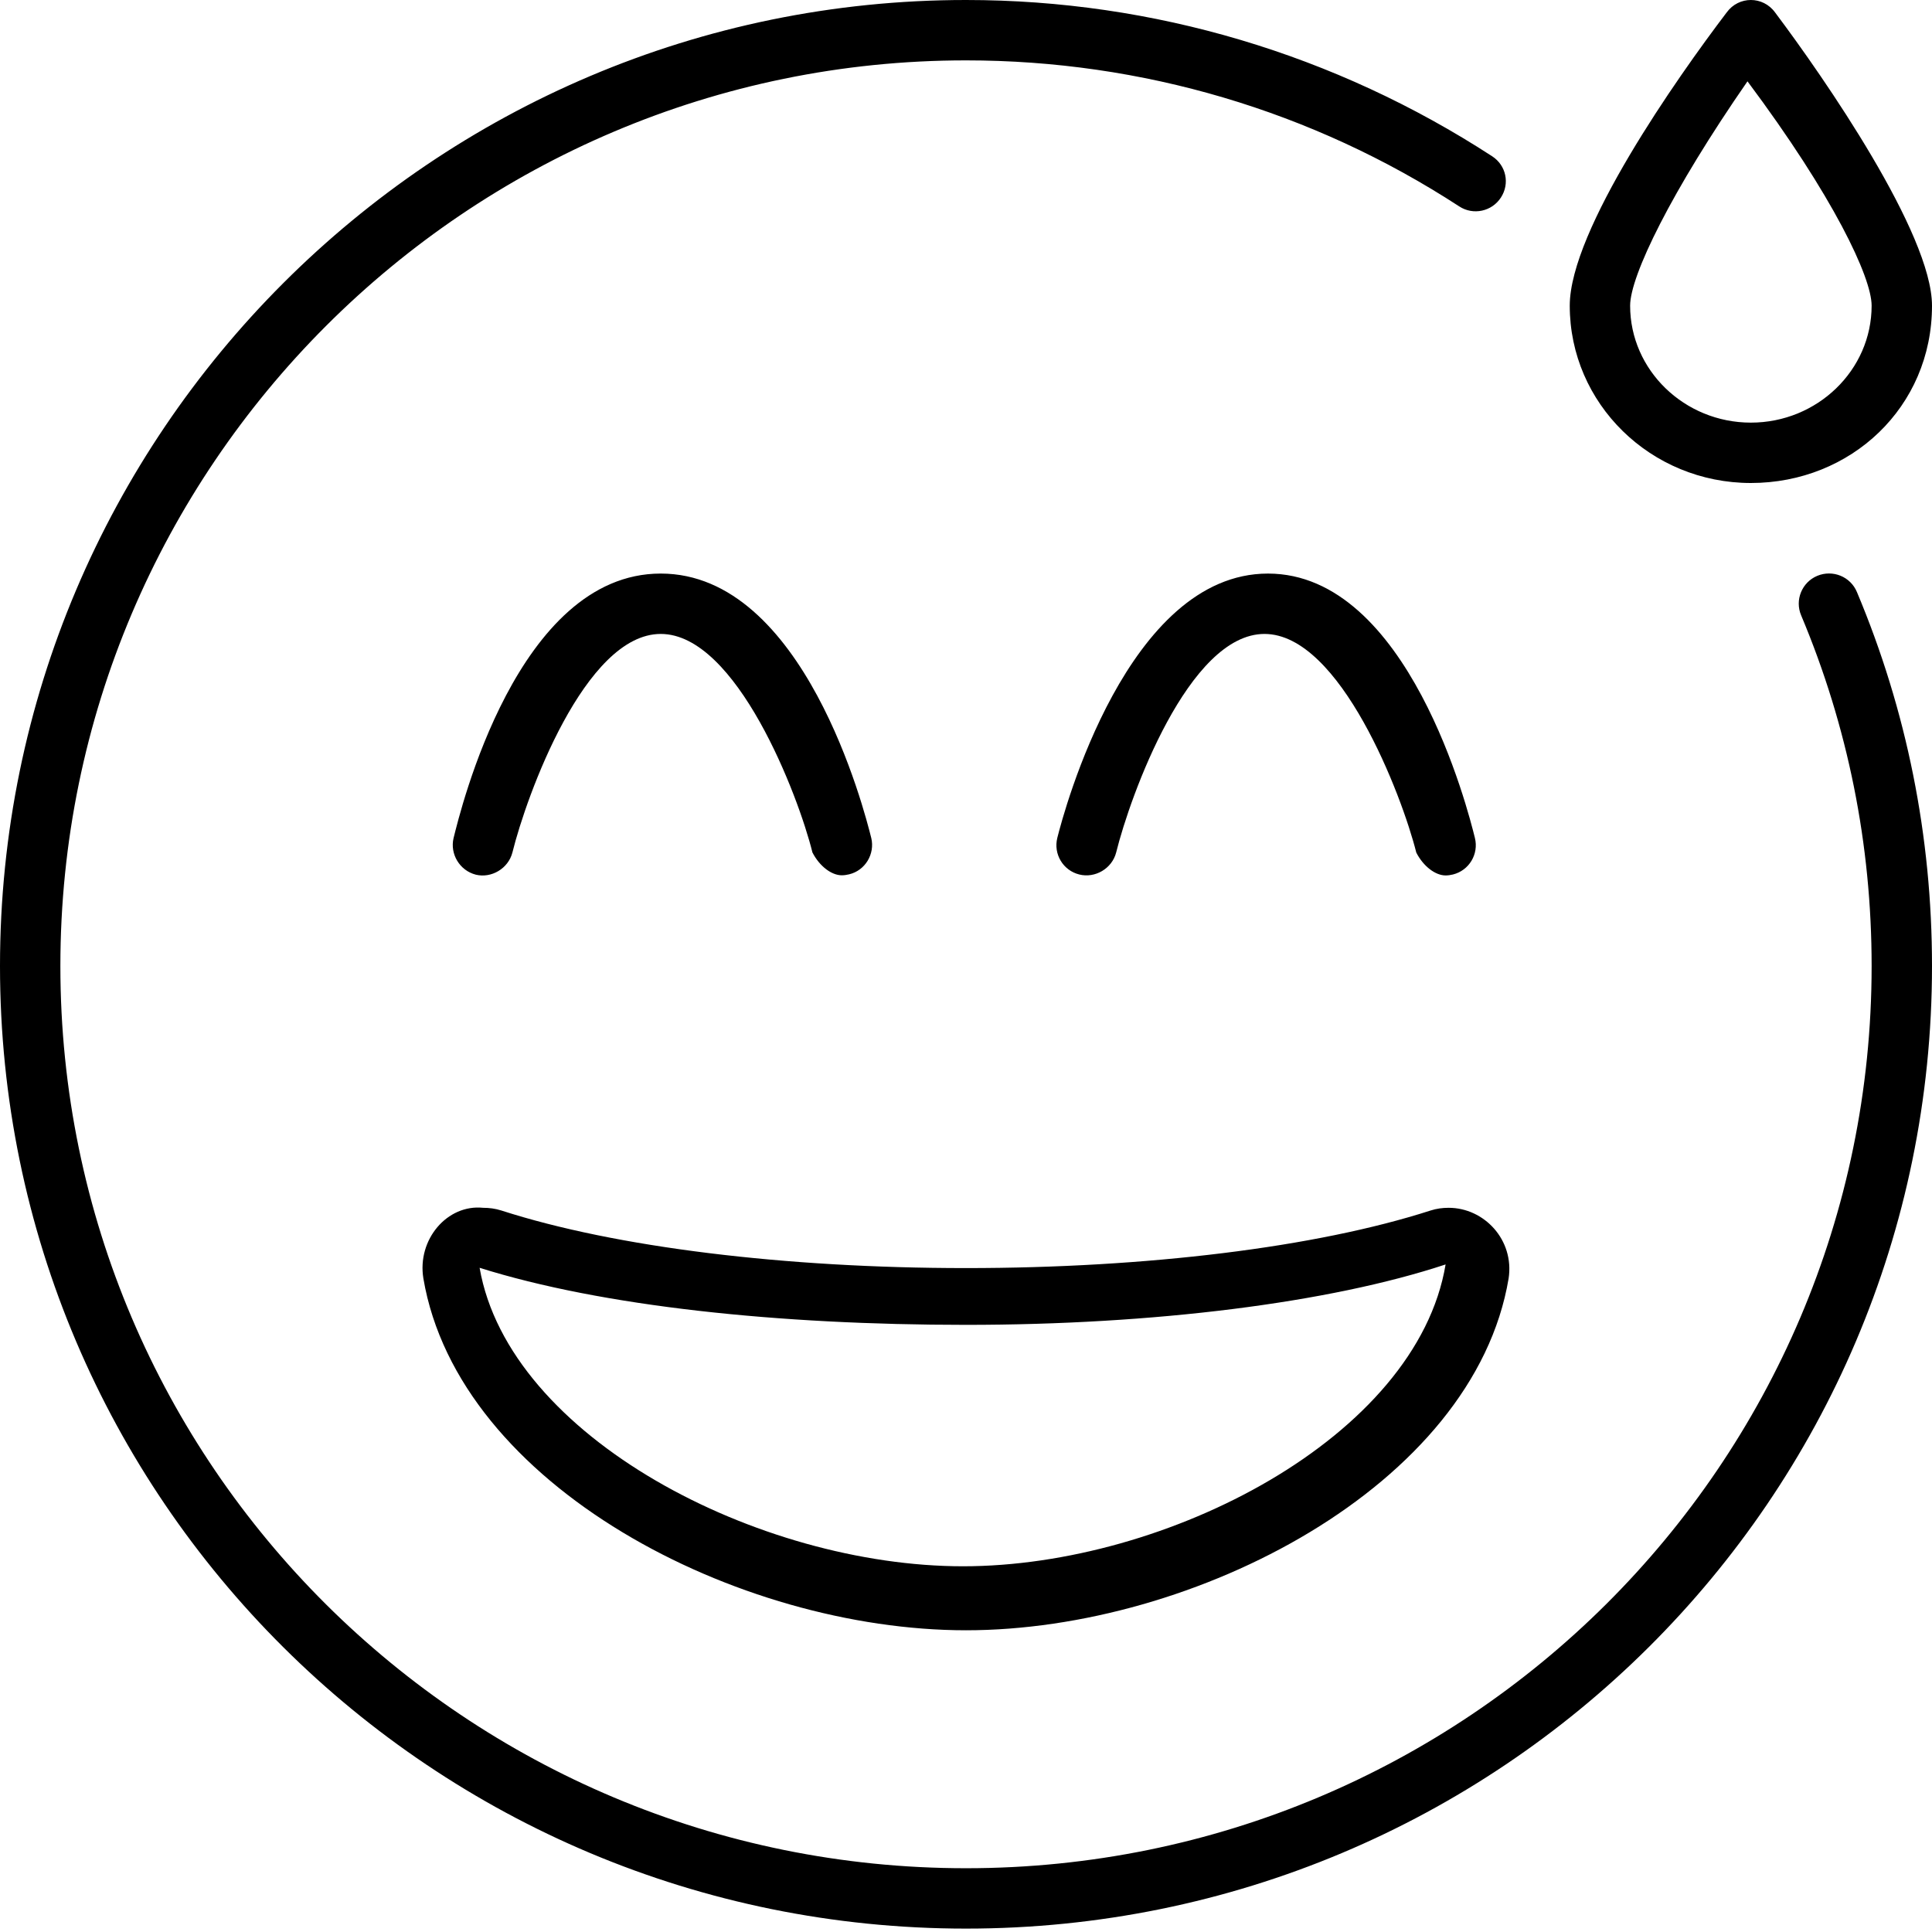 <svg xmlns="http://www.w3.org/2000/svg" viewBox="0 0 512 512"><!--! Font Awesome Pro 6.0.0-beta2 by @fontawesome - https://fontawesome.com License - https://fontawesome.com/license (Commercial License) --><path d="M481.6 152.6c-4.078 1.703-6 6.406-4.281 10.47C489.7 192.5 496 223.8 496 256c0 132.3-107.7 239.1-240 239.1S16 388.3 16 256S123.7 16 256 16c46.61 0 91.81 13.38 130.7 38.69c3.703 2.438 8.672 1.359 11.06-2.344c2.406-3.703 1.383-8.521-2.32-10.93C353.9 14.42 305.7 0 256 0C114.8 0 0 114.8 0 256s114.8 255.1 256 255.1S512 397.2 512 256c0-34.34-6.688-67.69-19.89-99.09C490.4 152.8 485.7 150.9 481.6 152.6zM464 128c26.5 0 48-20.1 48-46.99c0-19.1-28.55-60.36-41.6-77.73C468.8 1.094 466.4-.001 464-.001s-4.801 1.094-6.398 3.282C444.4 20.65 416 61.01 416 81.01C416 107 437.5 128 464 128zM463.1 21.55C485.9 52.07 496 73.51 496 81.01c0 17.09-14.4 30.99-32 30.99c-17.6 0-32-13.9-32-30.99C432 73.1 442.9 50.71 463.1 21.55zM112.2 338.8c9.316 54.99 83.34 93.24 143.8 93.24s134.6-38.26 143.8-93.24c1.551-10.25-6.507-18.72-15.89-18.72c-1.598 0-3.177 .197-4.817 .725c-30.26 9.746-75.22 15.25-123.1 15.25s-92.89-5.502-123.1-15.25c-1.656-.527-3.245-.725-4.859-.725C118.5 319.1 110.5 328.5 112.2 338.8zM256 351.1c49.72 0 96.34-5.832 127.1-16.01c-7.645 45.72-73.79 79.99-127.9 79.99c-54.04 0-120.3-34.16-128.1-79.1C159.6 346.2 206.3 351.1 256 351.1zM135.8 225.9C139.5 210.9 155 168 175.1 168S211.6 210.9 215.3 225.9c1.87 3.66 5.07 6.06 7.77 6.06c.641 0 1.297-.094 1.938-.25C229.3 230.7 231.9 226.3 230.9 222.1C229.1 214.9 213.1 152 175.1 152S122 214.9 120.2 222.1c-1 4.2 1.6 8.6 5.9 9.7C130.2 232.8 134.7 230.2 135.8 225.9zM295.8 225.9C299.5 210.9 315 168 335.1 168s36.47 42.91 40.23 57.94c1.87 3.66 5.07 6.06 7.77 6.06c.641 0 1.297-.094 1.938-.25c4.297-1.062 6.891-5.406 5.828-9.688c-1.766-7.162-17.64-70.06-54.84-70.06s-54.04 62.88-55.83 70.06c-1.062 4.281 1.531 8.625 5.828 9.688C290.2 232.8 294.7 230.2 295.8 225.9z"/></svg>